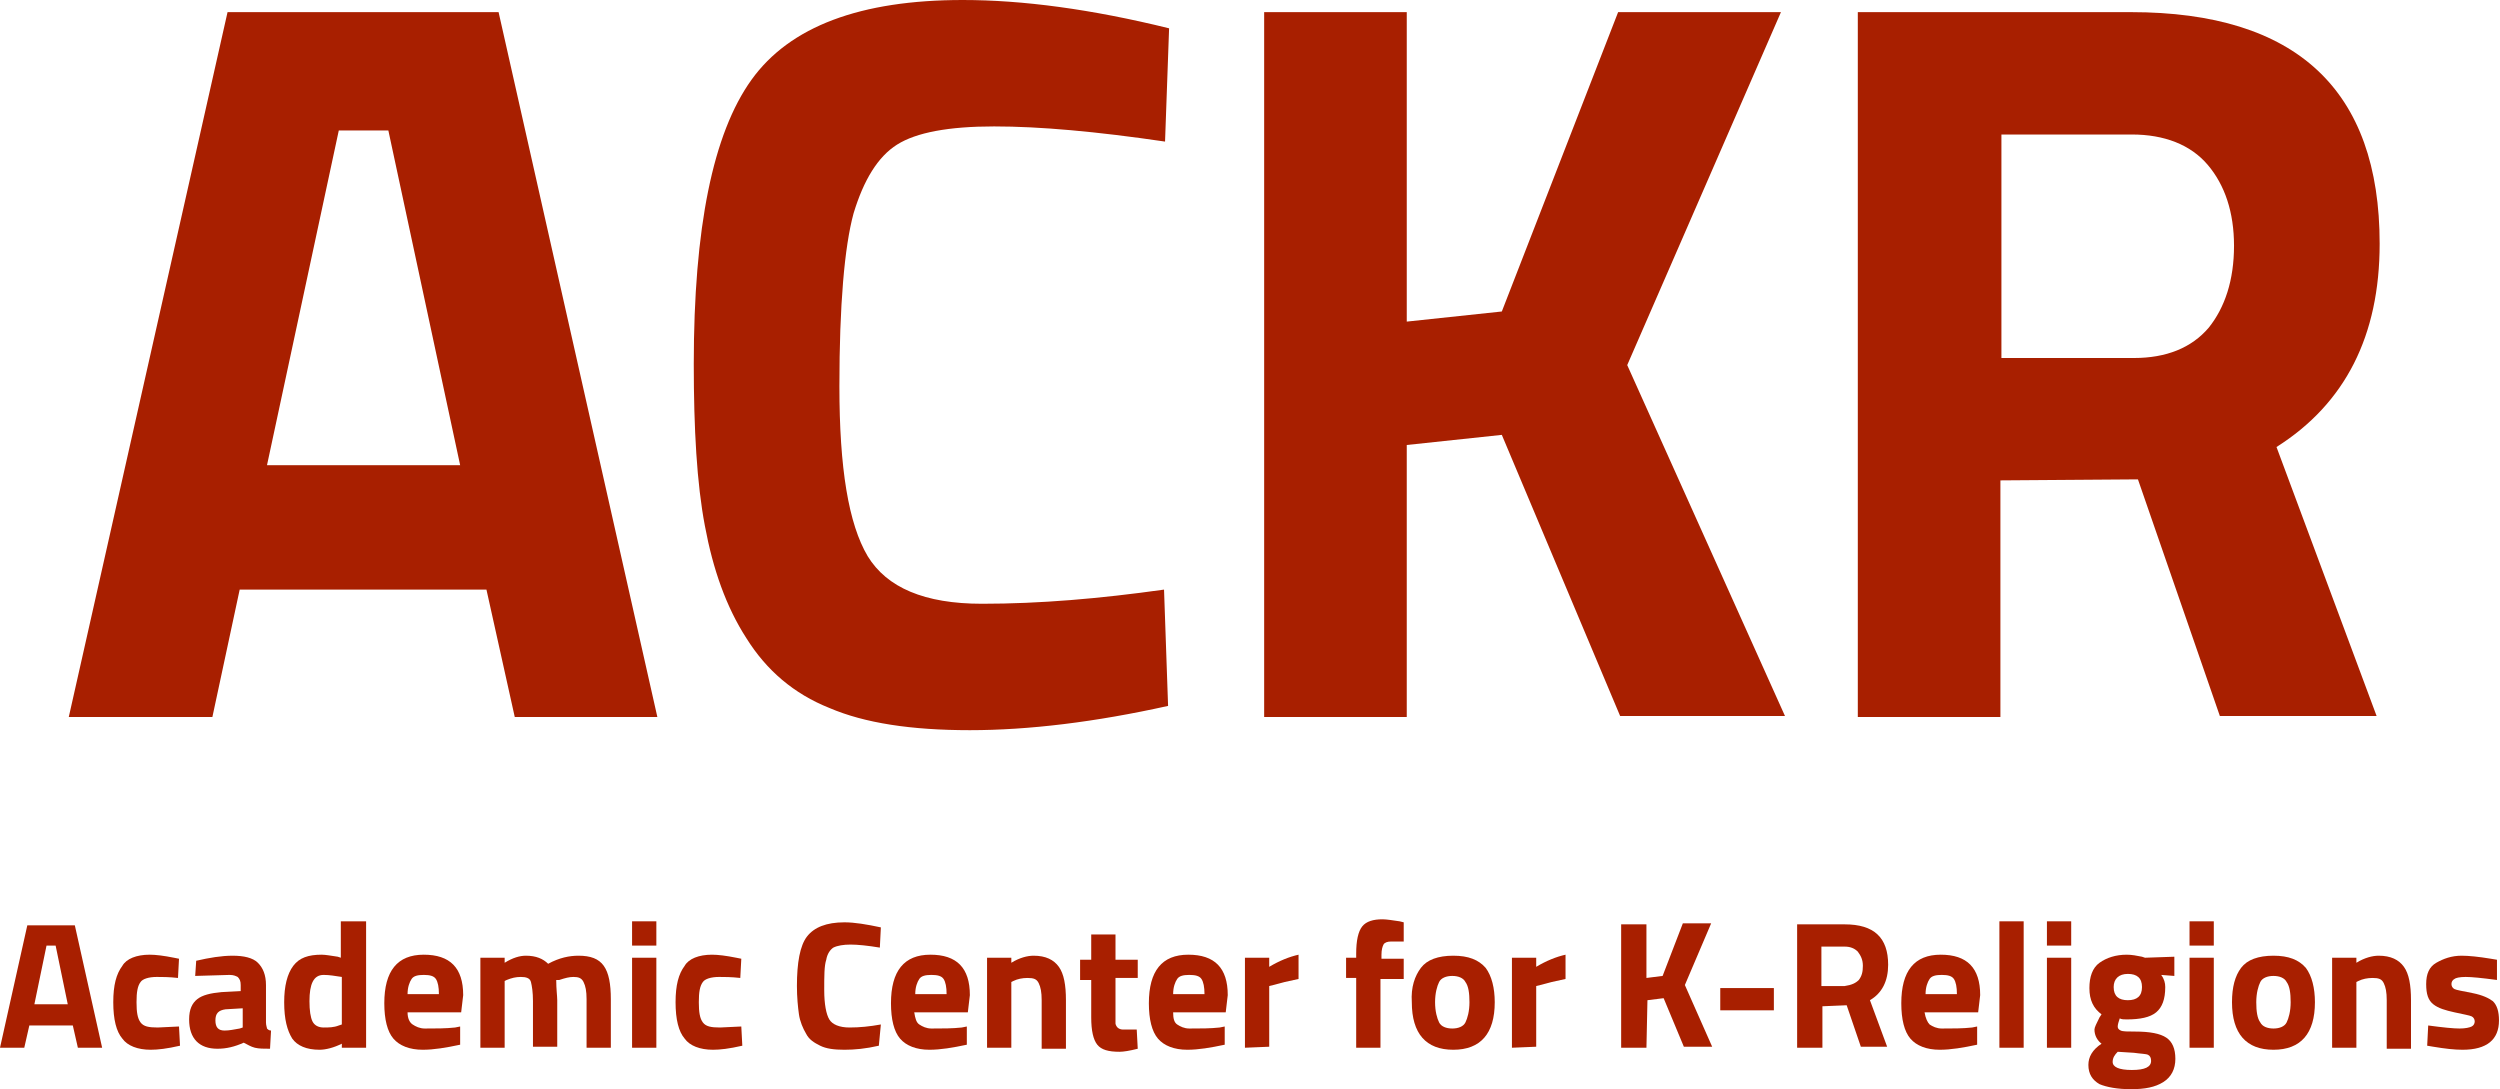 <?xml version="1.0" encoding="utf-8"?>
<!-- Generator: Adobe Illustrator 21.1.0, SVG Export Plug-In . SVG Version: 6.00 Build 0)  -->
<svg version="1.1" id="레이어_1" xmlns="http://www.w3.org/2000/svg" xmlns:xlink="http://www.w3.org/1999/xlink" x="0px"
	 y="0px" viewBox="0 0 247.2 107.7" style="enable-background:new 0 0 247.2 107.7;" xml:space="preserve">
<style type="text/css">
	.st0{fill:#A81F00;}
</style>
<g>
	<path class="st0" d="M6.8,70.9L22.5,1.2h26.8L65,70.9H50.9l-2.8-12.6H23.7L21,70.9H6.8z M33.5,12.9L26.4,46h19.1l-7.1-33.1
		C38.4,12.9,33.5,12.9,33.5,12.9z"/>
	<path class="st0" d="M115.5,69.8c-7.2,1.6-13.8,2.4-19.6,2.4c-5.8,0-10.4-0.7-13.9-2.2c-3.5-1.4-6.2-3.7-8.2-6.9
		c-2-3.1-3.3-6.8-4.1-11.1c-0.8-4.2-1.1-9.6-1.1-16c0-13.5,1.9-22.8,5.7-28.1C78.1,2.6,85.1,0,95.2,0c5.9,0,12.7,0.9,20.4,2.8
		L115.2,14c-6.8-1-12.4-1.5-16.9-1.5s-7.7,0.6-9.6,1.8s-3.3,3.5-4.3,6.8c-0.9,3.3-1.4,9.1-1.4,17.1c0,8.1,0.9,13.6,2.8,16.8
		c1.9,3.1,5.6,4.7,11.3,4.7s11.6-0.5,18-1.4L115.5,69.8z"/>
	<path class="st0" d="M139.1,70.9H125V1.2h14.1v30.6l9.4-1L160,1.2h16.1l-15.2,34.9l15.6,34.7h-16.3L148.5,43l-9.4,1L139.1,70.9
		L139.1,70.9z"/>
	<path class="st0" d="M197.8,47.5v23.4h-14.1V1.2h27c16.4,0,24.6,7.7,24.6,22.9c0,9.1-3.4,15.8-10.2,20.1l9.9,26.6h-15.5l-8.1-23.4
		L197.8,47.5L197.8,47.5z M218.4,32.4c1.6-2,2.5-4.7,2.5-8.1c0-3.3-0.9-6-2.6-8c-1.7-2-4.3-3-7.5-3h-12.9v22.1H211
		C214.2,35.4,216.7,34.4,218.4,32.4z"/>
</g>
<g>
	<path class="st0" d="M0,103.6l2.7-12.1h4.7l2.7,12.1H7.7l-0.5-2.2H2.9l-0.5,2.2H0z M4.6,93.5l-1.2,5.8h3.3l-1.2-5.8H4.6z"/>
	<path class="st0" d="M14.8,94.4c0.6,0,1.4,0.1,2.4,0.3l0.5,0.1l-0.1,1.9c-0.9-0.1-1.6-0.1-2.1-0.1c-0.8,0-1.4,0.2-1.6,0.5
		c-0.3,0.4-0.4,1-0.4,2s0.1,1.6,0.4,2c0.3,0.4,0.8,0.5,1.7,0.5l2.1-0.1l0.1,1.9c-1.3,0.3-2.2,0.4-2.9,0.4c-1.3,0-2.3-0.4-2.8-1.1
		c-0.6-0.7-0.9-1.9-0.9-3.6s0.3-2.8,0.9-3.6C12.5,94.8,13.5,94.4,14.8,94.4z"/>
	<path class="st0" d="M26.3,97.4v3.7c0,0.3,0.1,0.5,0.1,0.6c0.1,0.1,0.2,0.2,0.4,0.2l-0.1,1.8c-0.6,0-1.1,0-1.5-0.1
		s-0.7-0.3-1.1-0.5c-0.9,0.4-1.7,0.6-2.6,0.6c-1.8,0-2.8-1-2.8-2.9c0-1,0.3-1.6,0.8-2s1.3-0.6,2.4-0.7l1.9-0.1v-0.6
		c0-0.4-0.1-0.6-0.3-0.8c-0.2-0.1-0.4-0.2-0.8-0.2l-3.4,0.1l0.1-1.5c1.3-0.3,2.5-0.5,3.6-0.5s2,0.2,2.5,0.7S26.3,96.4,26.3,97.4z
		 M22.3,99.8c-0.7,0.1-1,0.4-1,1.1s0.3,1,0.9,1c0.5,0,0.9-0.1,1.5-0.2l0.3-0.1v-1.9L22.3,99.8z"/>
	<path class="st0" d="M36.2,91.1v12.5h-2.4v-0.4c-0.8,0.4-1.6,0.6-2.2,0.6c-1.3,0-2.2-0.4-2.7-1.1c-0.5-0.8-0.8-1.9-0.8-3.6
		c0-1.6,0.3-2.8,0.9-3.6s1.5-1.1,2.8-1.1c0.4,0,0.9,0.1,1.6,0.2l0.3,0.1v-3.6H36.2z M33.5,101.4l0.3-0.1v-4.7
		c-0.7-0.1-1.2-0.2-1.8-0.2c-1,0-1.4,0.9-1.4,2.6c0,0.9,0.1,1.6,0.3,2s0.6,0.6,1.1,0.6S33,101.6,33.5,101.4z"/>
	<path class="st0" d="M40.8,101.3c0.3,0.2,0.7,0.4,1.2,0.4c1.1,0,2.1,0,3-0.1l0.5-0.1v1.8c-1.4,0.3-2.6,0.5-3.7,0.5
		c-1.3,0-2.3-0.4-2.9-1.1s-0.9-1.9-0.9-3.5c0-3.2,1.3-4.8,3.9-4.8c2.6,0,3.9,1.3,3.9,4l-0.2,1.7h-5.3
		C40.3,100.7,40.5,101.1,40.8,101.3z M43.4,98.3c0-0.7-0.1-1.2-0.3-1.5s-0.6-0.4-1.2-0.4s-1,0.1-1.2,0.4s-0.4,0.8-0.4,1.5H43.4z"/>
	<path class="st0" d="M49.9,103.6h-2.4v-8.9h2.4v0.5c0.8-0.5,1.5-0.7,2.1-0.7c1,0,1.7,0.3,2.2,0.8c1.1-0.6,2.1-0.8,3-0.8
		c1.2,0,2,0.3,2.5,1s0.7,1.8,0.7,3.3v4.8H58v-4.8c0-0.8-0.1-1.3-0.3-1.7c-0.2-0.4-0.5-0.5-1-0.5c-0.4,0-0.8,0.1-1.4,0.3l-0.3,0
		c0,0.9,0.1,1.6,0.1,2v4.6h-2.4V99c0-0.9-0.1-1.5-0.2-1.9s-0.5-0.5-1-0.5s-0.9,0.1-1.4,0.3L49.9,97C49.9,97,49.9,103.6,49.9,103.6z"
		/>
	<path class="st0" d="M62.5,93.5v-2.4h2.4v2.4H62.5z M62.5,103.6v-8.9h2.4v8.9H62.5z"/>
	<path class="st0" d="M70.4,94.4c0.6,0,1.4,0.1,2.4,0.3l0.5,0.1l-0.1,1.9c-0.9-0.1-1.6-0.1-2.1-0.1c-0.8,0-1.4,0.2-1.6,0.5
		c-0.3,0.4-0.4,1-0.4,2s0.1,1.6,0.4,2s0.8,0.5,1.7,0.5l2.1-0.1l0.1,1.9c-1.3,0.3-2.2,0.4-2.9,0.4c-1.3,0-2.3-0.4-2.8-1.1
		c-0.6-0.7-0.9-1.9-0.9-3.6s0.3-2.8,0.9-3.6C68.1,94.8,69.1,94.4,70.4,94.4z"/>
	<path class="st0" d="M86.9,103.4c-1.3,0.3-2.4,0.4-3.4,0.4s-1.8-0.1-2.4-0.4s-1.1-0.6-1.4-1.2c-0.3-0.5-0.6-1.2-0.7-1.9
		c-0.1-0.7-0.2-1.7-0.2-2.8c0-2.3,0.3-4,1-4.9s1.9-1.4,3.7-1.4c1,0,2.2,0.2,3.6,0.5l-0.1,2c-1.2-0.2-2.2-0.3-2.9-0.3
		s-1.3,0.1-1.7,0.3c-0.3,0.2-0.6,0.6-0.7,1.2c-0.2,0.6-0.2,1.6-0.2,3s0.2,2.4,0.5,2.9s1,0.8,2,0.8s2-0.1,3.1-0.3L86.9,103.4z"/>
	<path class="st0" d="M90.9,101.3c0.3,0.2,0.7,0.4,1.2,0.4c1.1,0,2.1,0,3-0.1l0.5-0.1v1.8c-1.4,0.3-2.6,0.5-3.7,0.5
		c-1.3,0-2.3-0.4-2.9-1.1s-0.9-1.9-0.9-3.5c0-3.2,1.3-4.8,3.9-4.8s3.9,1.3,3.9,4l-0.2,1.7h-5.3C90.5,100.7,90.6,101.1,90.9,101.3z
		 M93.6,98.3c0-0.7-0.1-1.2-0.3-1.5s-0.6-0.4-1.2-0.4s-1,0.1-1.2,0.4s-0.4,0.8-0.4,1.5H93.6z"/>
	<path class="st0" d="M100,103.6h-2.4v-8.9h2.4v0.5c0.8-0.5,1.6-0.7,2.2-0.7c1.2,0,2,0.4,2.5,1.1s0.7,1.8,0.7,3.3v4.8H103v-4.8
		c0-0.8-0.1-1.3-0.3-1.7s-0.5-0.5-1.1-0.5c-0.5,0-1,0.1-1.4,0.3l-0.2,0.1V103.6z"/>
	<path class="st0" d="M112.5,96.7h-2.2v3.7c0,0.4,0,0.6,0,0.8c0,0.1,0.1,0.3,0.2,0.4s0.3,0.2,0.5,0.2h1.4l0.1,1.9
		c-0.8,0.2-1.4,0.3-1.8,0.3c-1.1,0-1.8-0.2-2.2-0.7s-0.6-1.4-0.6-2.7v-3.7h-1.1v-2h1.1v-2.5h2.4v2.5h2.2V96.7z"/>
	<path class="st0" d="M116.4,101.3c0.3,0.2,0.7,0.4,1.2,0.4c1.1,0,2.1,0,3-0.1l0.5-0.1v1.8c-1.4,0.3-2.6,0.5-3.7,0.5
		c-1.3,0-2.3-0.4-2.9-1.1s-0.9-1.9-0.9-3.5c0-3.2,1.3-4.8,3.9-4.8s3.9,1.3,3.9,4l-0.2,1.7H116C116,100.7,116.1,101.1,116.4,101.3z
		 M119.1,98.3c0-0.7-0.1-1.2-0.3-1.5s-0.6-0.4-1.2-0.4s-1,0.1-1.2,0.4s-0.4,0.8-0.4,1.5H119.1z"/>
	<path class="st0" d="M123.1,103.6v-8.9h2.4v0.9c1-0.6,2-1,2.9-1.2v2.4c-1,0.2-1.8,0.4-2.5,0.6l-0.4,0.1v6L123.1,103.6L123.1,103.6z
		"/>
	<path class="st0" d="M136.5,96.7v6.9h-2.4v-6.9h-1v-2h1v-0.4c0-1.3,0.2-2.2,0.6-2.7c0.4-0.5,1.1-0.7,2-0.7c0.4,0,1,0.1,1.7,0.2
		l0.4,0.1v1.9c-0.5,0-1,0-1.3,0s-0.6,0.1-0.7,0.3c-0.1,0.2-0.2,0.5-0.2,1v0.4h2.2v2h-2.3V96.7z"/>
	<path class="st0" d="M140.5,95.7c0.6-0.8,1.7-1.2,3.2-1.2s2.5,0.4,3.2,1.2c0.6,0.8,0.9,2,0.9,3.4c0,3.1-1.4,4.7-4.1,4.7
		c-2.7,0-4.1-1.6-4.1-4.7C139.5,97.6,139.9,96.5,140.5,95.7z M142.3,101.1c0.2,0.4,0.7,0.6,1.3,0.6s1.1-0.2,1.3-0.6s0.4-1.1,0.4-2
		s-0.1-1.6-0.4-2c-0.2-0.4-0.7-0.6-1.3-0.6s-1.1,0.2-1.3,0.6s-0.4,1.1-0.4,2S142.1,100.7,142.3,101.1z"/>
	<path class="st0" d="M149.5,103.6v-8.9h2.4v0.9c1-0.6,2-1,2.9-1.2v2.4c-1,0.2-1.8,0.4-2.5,0.6l-0.4,0.1v6L149.5,103.6L149.5,103.6z
		"/>
	<path class="st0" d="M162.8,103.6h-2.5V91.4h2.5v5.3l1.6-0.2l2-5.2h2.8l-2.6,6.1l2.7,6.1h-2.8l-2-4.8l-1.6,0.2L162.8,103.6
		L162.8,103.6z"/>
	<path class="st0" d="M170.1,99.9v-2.2h5.3v2.2H170.1z"/>
	<path class="st0" d="M180.2,99.5v4.1h-2.5V91.4h4.7c2.9,0,4.3,1.3,4.3,4c0,1.6-0.6,2.8-1.8,3.5l1.7,4.6H184l-1.4-4.1L180.2,99.5
		L180.2,99.5z M183.8,96.9c0.3-0.4,0.4-0.8,0.4-1.4s-0.2-1-0.5-1.4c-0.3-0.3-0.7-0.5-1.3-0.5h-2.3v3.9h2.3
		C183.1,97.4,183.5,97.2,183.8,96.9z"/>
	<path class="st0" d="M190.8,101.3c0.3,0.2,0.7,0.4,1.2,0.4c1.1,0,2.1,0,3-0.1l0.5-0.1v1.8c-1.4,0.3-2.6,0.5-3.7,0.5
		c-1.3,0-2.3-0.4-2.9-1.1s-0.9-1.9-0.9-3.5c0-3.2,1.3-4.8,3.9-4.8c2.6,0,3.9,1.3,3.9,4l-0.2,1.7h-5.3
		C190.4,100.7,190.6,101.1,190.8,101.3z M193.5,98.3c0-0.7-0.1-1.2-0.3-1.5s-0.6-0.4-1.2-0.4s-1,0.1-1.2,0.4s-0.4,0.8-0.4,1.5H193.5
		z"/>
	<path class="st0" d="M197.7,103.6V91.1h2.4v12.5H197.7z"/>
	<path class="st0" d="M202.4,93.5v-2.4h2.4v2.4H202.4z M202.4,103.6v-8.9h2.4v8.9H202.4z"/>
	<path class="st0" d="M215.1,104.7c0,1-0.4,1.8-1.2,2.3s-1.8,0.7-3.2,0.7c-1.3,0-2.4-0.2-3.1-0.5c-0.7-0.4-1.1-1-1.1-1.9
		c0-0.8,0.4-1.5,1.3-2.1c-0.4-0.3-0.7-0.8-0.7-1.4c0-0.2,0.2-0.6,0.5-1.2l0.2-0.3c-0.8-0.6-1.2-1.4-1.2-2.6c0-1.1,0.3-2,1-2.5
		s1.6-0.8,2.7-0.8c0.5,0,1,0.1,1.5,0.2l0.3,0.1l2.9-0.1v1.9l-1.3-0.1c0.3,0.4,0.4,0.8,0.4,1.2c0,1.2-0.3,2-0.9,2.5
		c-0.6,0.5-1.6,0.7-2.9,0.7c-0.3,0-0.5,0-0.7-0.1c-0.1,0.3-0.2,0.6-0.2,0.8c0,0.2,0.1,0.3,0.3,0.4s0.7,0.1,1.4,0.1
		c1.5,0,2.5,0.2,3.1,0.6C214.8,103,215.1,103.7,215.1,104.7z M208.9,105c0,0.5,0.6,0.8,1.9,0.8c1.3,0,1.9-0.3,1.9-0.9
		c0-0.3-0.1-0.5-0.3-0.6s-0.7-0.1-1.4-0.2l-1.6-0.1C209.1,104.3,208.9,104.6,208.9,105z M209,97.6c0,0.9,0.5,1.3,1.4,1.3
		s1.4-0.4,1.4-1.3s-0.5-1.3-1.4-1.3C209.5,96.3,209,96.8,209,97.6z"/>
	<path class="st0" d="M216.5,93.5v-2.4h2.4v2.4H216.5z M216.5,103.6v-8.9h2.4v8.9H216.5z"/>
	<path class="st0" d="M221.6,95.7c0.6-0.8,1.7-1.2,3.2-1.2s2.5,0.4,3.2,1.2c0.6,0.8,0.9,2,0.9,3.4c0,3.1-1.4,4.7-4.1,4.7
		c-2.7,0-4.1-1.6-4.1-4.7C220.7,97.6,221,96.5,221.6,95.7z M223.5,101.1c0.2,0.4,0.7,0.6,1.3,0.6s1.1-0.2,1.3-0.6s0.4-1.1,0.4-2
		s-0.1-1.6-0.4-2c-0.2-0.4-0.7-0.6-1.3-0.6s-1.1,0.2-1.3,0.6s-0.4,1.1-0.4,2S223.2,100.7,223.5,101.1z"/>
	<path class="st0" d="M233,103.6h-2.4v-8.9h2.4v0.5c0.8-0.5,1.6-0.7,2.2-0.7c1.2,0,2,0.4,2.5,1.1s0.7,1.8,0.7,3.3v4.8H236v-4.8
		c0-0.8-0.1-1.3-0.3-1.7s-0.5-0.5-1.1-0.5c-0.5,0-1,0.1-1.4,0.3l-0.2,0.1V103.6z"/>
	<path class="st0" d="M246.9,96.9c-1.5-0.2-2.5-0.3-3.1-0.3s-1,0.1-1.1,0.2c-0.2,0.1-0.3,0.3-0.3,0.5s0.1,0.4,0.3,0.5
		s0.8,0.2,1.8,0.4c1,0.2,1.6,0.5,2,0.8c0.4,0.4,0.6,1,0.6,1.9c0,1.9-1.2,2.9-3.6,2.9c-0.8,0-1.7-0.1-2.9-0.3l-0.6-0.1l0.1-2
		c1.5,0.2,2.5,0.3,3.1,0.3s1-0.1,1.2-0.2s0.3-0.3,0.3-0.5s-0.1-0.4-0.3-0.5s-0.8-0.2-1.7-0.4c-0.9-0.2-1.6-0.4-2.1-0.8s-0.7-1-0.7-2
		s0.3-1.7,1-2.1s1.5-0.7,2.5-0.7c0.7,0,1.7,0.1,2.9,0.3l0.6,0.1V96.9z"/>
</g>
</svg>
